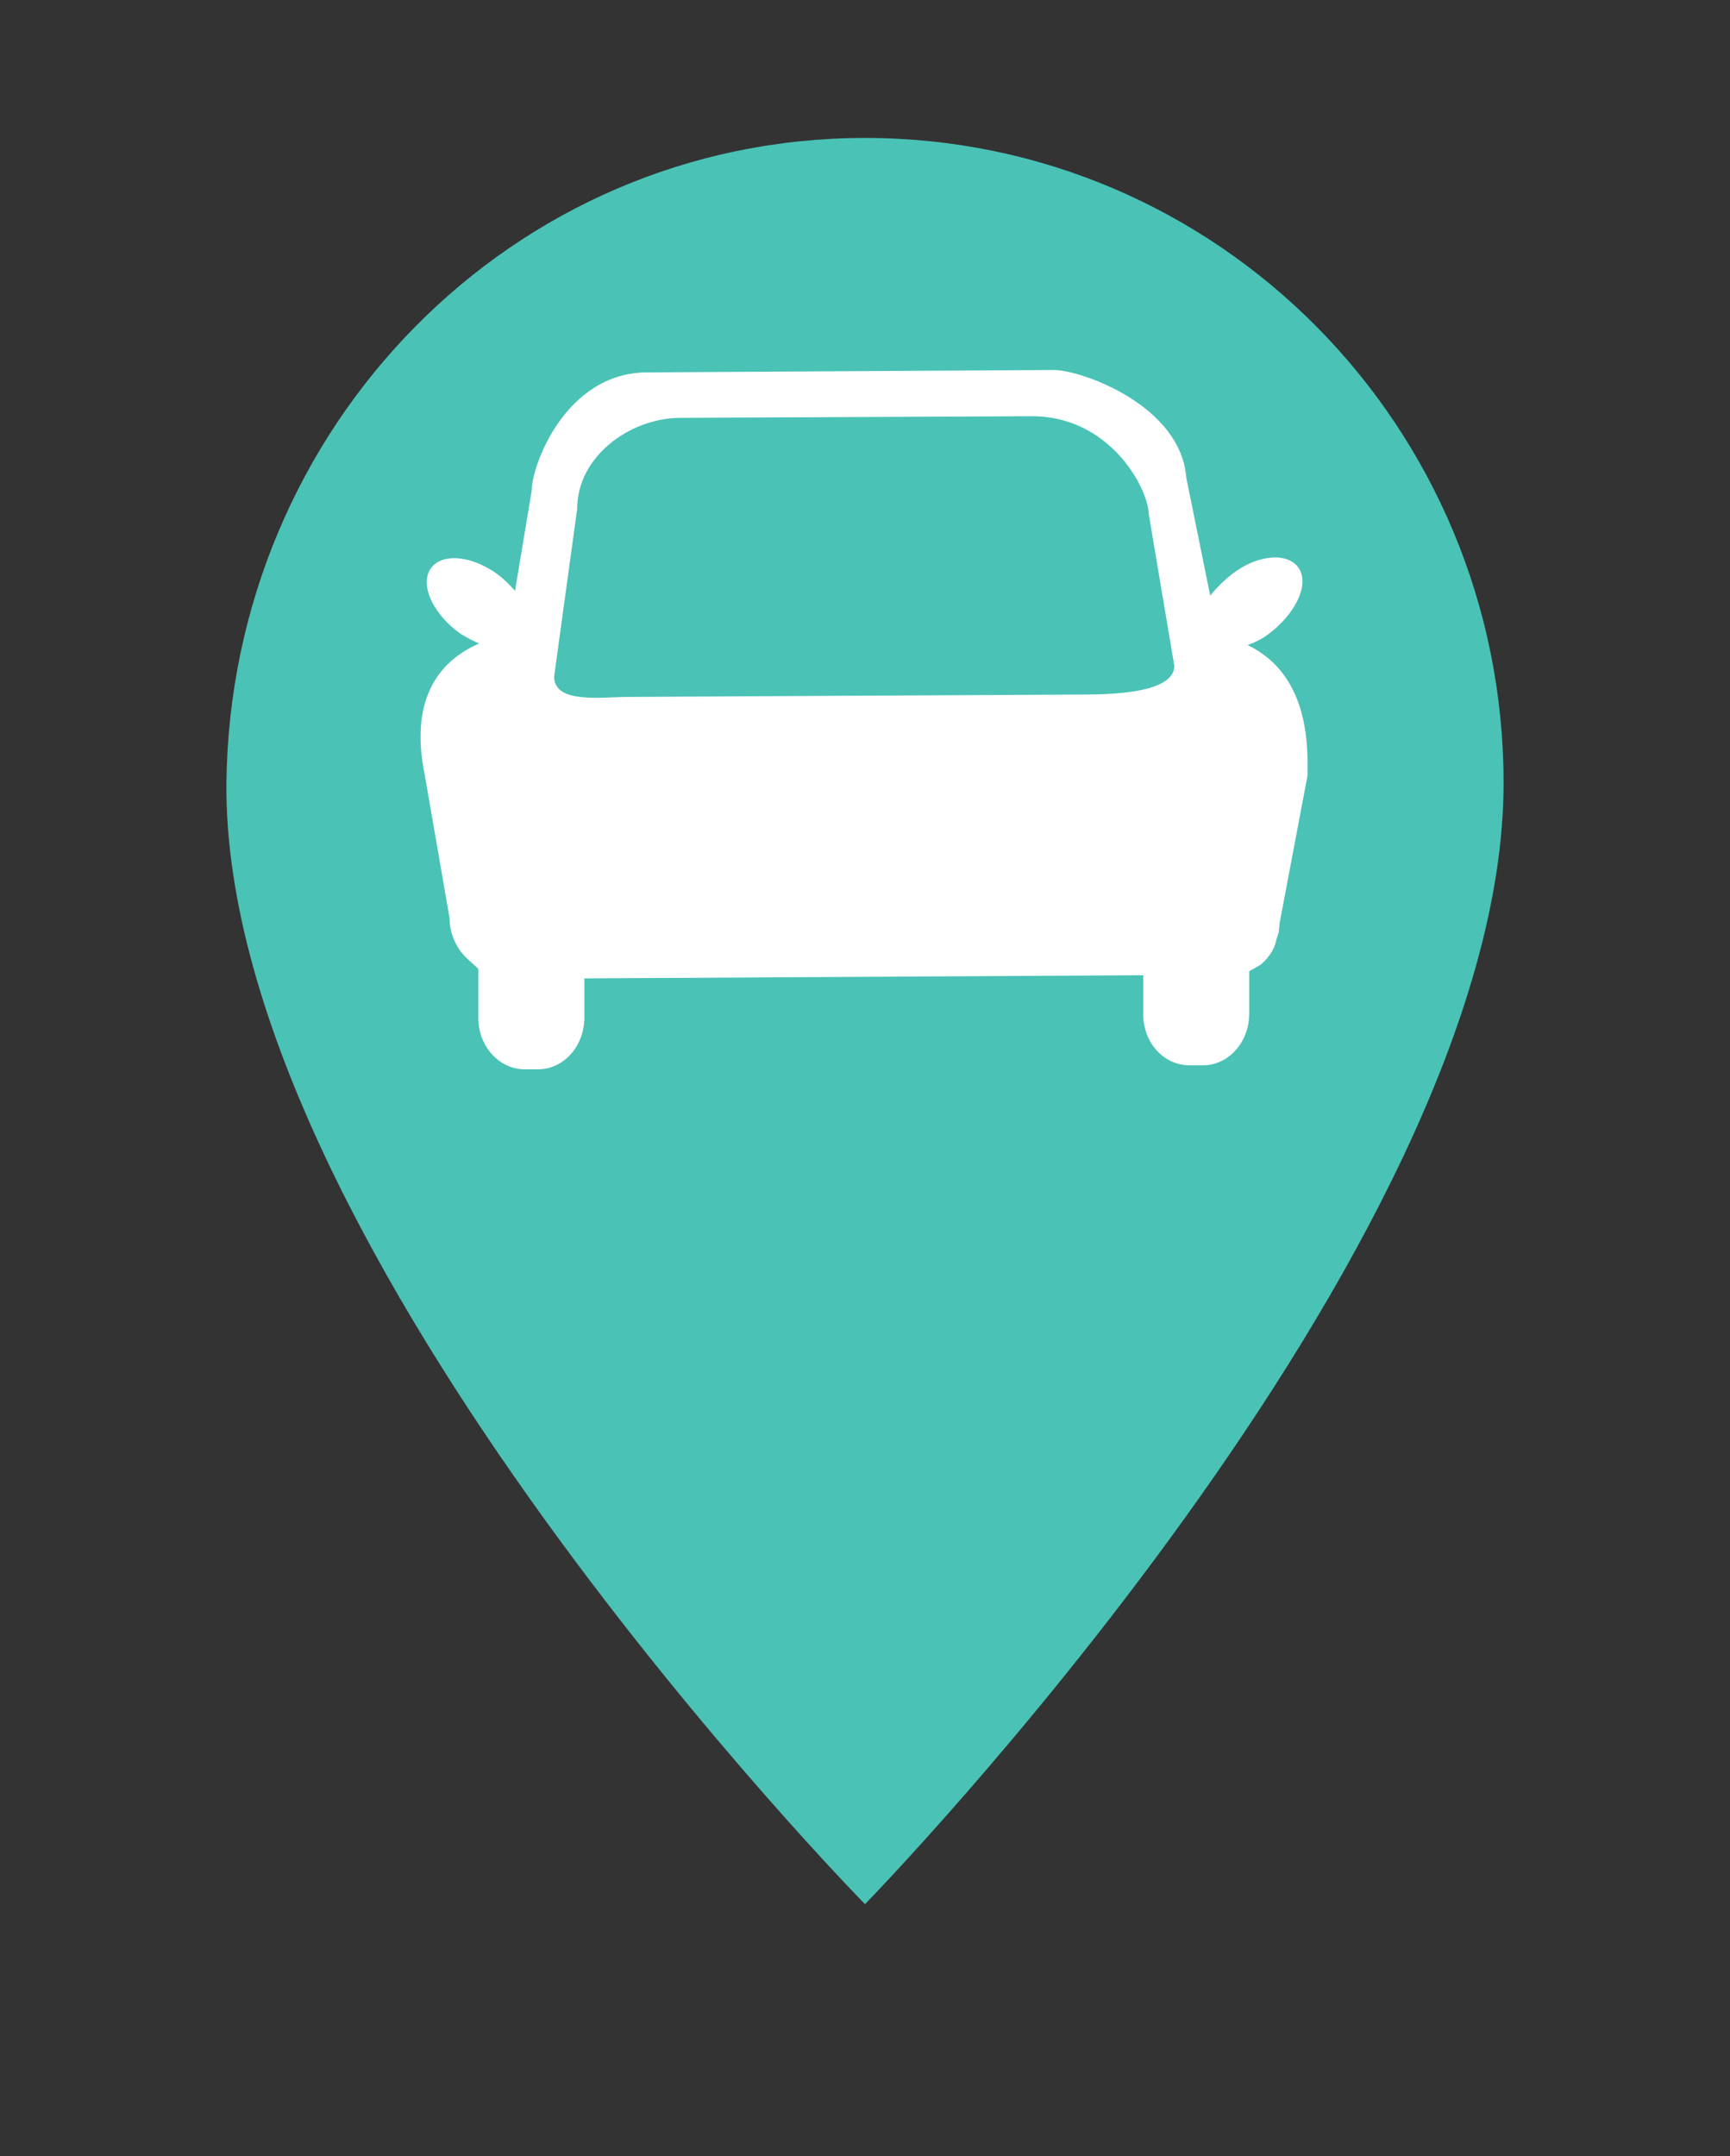 <?xml version="1.0" encoding="utf-8"?>
<!-- Generator: Adobe Illustrator 26.5.0, SVG Export Plug-In . SVG Version: 6.00 Build 0)  -->
<svg version="1.1"
	 id="svg2" xmlns:cc="http://creativecommons.org/ns#" xmlns:dc="http://purl.org/dc/elements/1.1/" xmlns:rdf="http://www.w3.org/1999/02/22-rdf-syntax-ns#" xmlns:svg="http://www.w3.org/2000/svg"
	 xmlns="http://www.w3.org/2000/svg" xmlns:xlink="http://www.w3.org/1999/xlink" x="0px" y="0px" viewBox="0 0 217 270.4"
	 style="enable-background:new 0 0 217 270.4;" xml:space="preserve">
<rect x="0" y="0" width="217" height="270.4" fill="#333333" stroke="none"/>
<style type="text/css">
	.st0{fill:#4AC2B6;}
	.st1{fill:#FFFFFF;}
</style>
<g>
	<g id="g16">
		<path id="path22" class="st0" d="M108.5,238.8c0,0,80.1-82,80.1-140.6c0-44.7-35.8-80.9-80.1-80.9c-44.2,0-79.6,36.2-80.1,80.9
			C27.9,156.8,108.5,238.8,108.5,238.8"/>
		<path id="path24" class="st1" d="M147.3,83.5c0,3.4-7.8,3.6-11.4,3.6l-57,0.3c-3.5,0-9.3,0.9-9.4-2.5l2.9-21.1
			c0-6.5,6.5-11.3,12.8-11.4l44.1-0.2c9.8-0.1,14.7,8.9,14.8,12.3C144.1,64.6,147.3,83.5,147.3,83.5z M163,71.4
			c-1.2-2.1-4.9-2-8.2,0.4c-1.2,0.9-2.2,1.9-3,2.9l-3-14.8c-0.7-9.1-13.2-13.5-16.6-13.5l-51,0.3c-10.2,0-14.5,11.6-14.5,14.8
			l-2.1,12.6c-0.7-0.8-1.5-1.6-2.5-2.3c-3.4-2.3-7-2.4-8.2-0.3c-1.2,2.1,0.6,5.7,3.9,8c0.8,0.5,1.6,0.9,2.3,1.2
			c-4.6,2-8.9,6.5-6.8,16.6l3.1,17.9c0,2.1,1,4,2.4,5.2l1.2,1.1l0,6.2c0,3.5,2.6,6.4,5.8,6.4l1.7,0c3.2,0,5.8-2.9,5.8-6.5l0-4.9
			l70.1-0.4l0,4.9c0,3.6,2.6,6.4,5.8,6.4h1.7c3.2,0,5.8-2.9,5.8-6.5l0-5.3l1.4-0.8c1-0.8,1.6-1.8,1.9-2.7l0-0.1l0.3-1l0.1-0.3
			l0.1-1.1l3.5-18.5c0-2.8,0.6-12.5-7.5-16.4c0.8-0.3,1.7-0.7,2.5-1.3C162.4,77.1,164.2,73.5,163,71.4"/>
	</g>
</g>
</svg>
